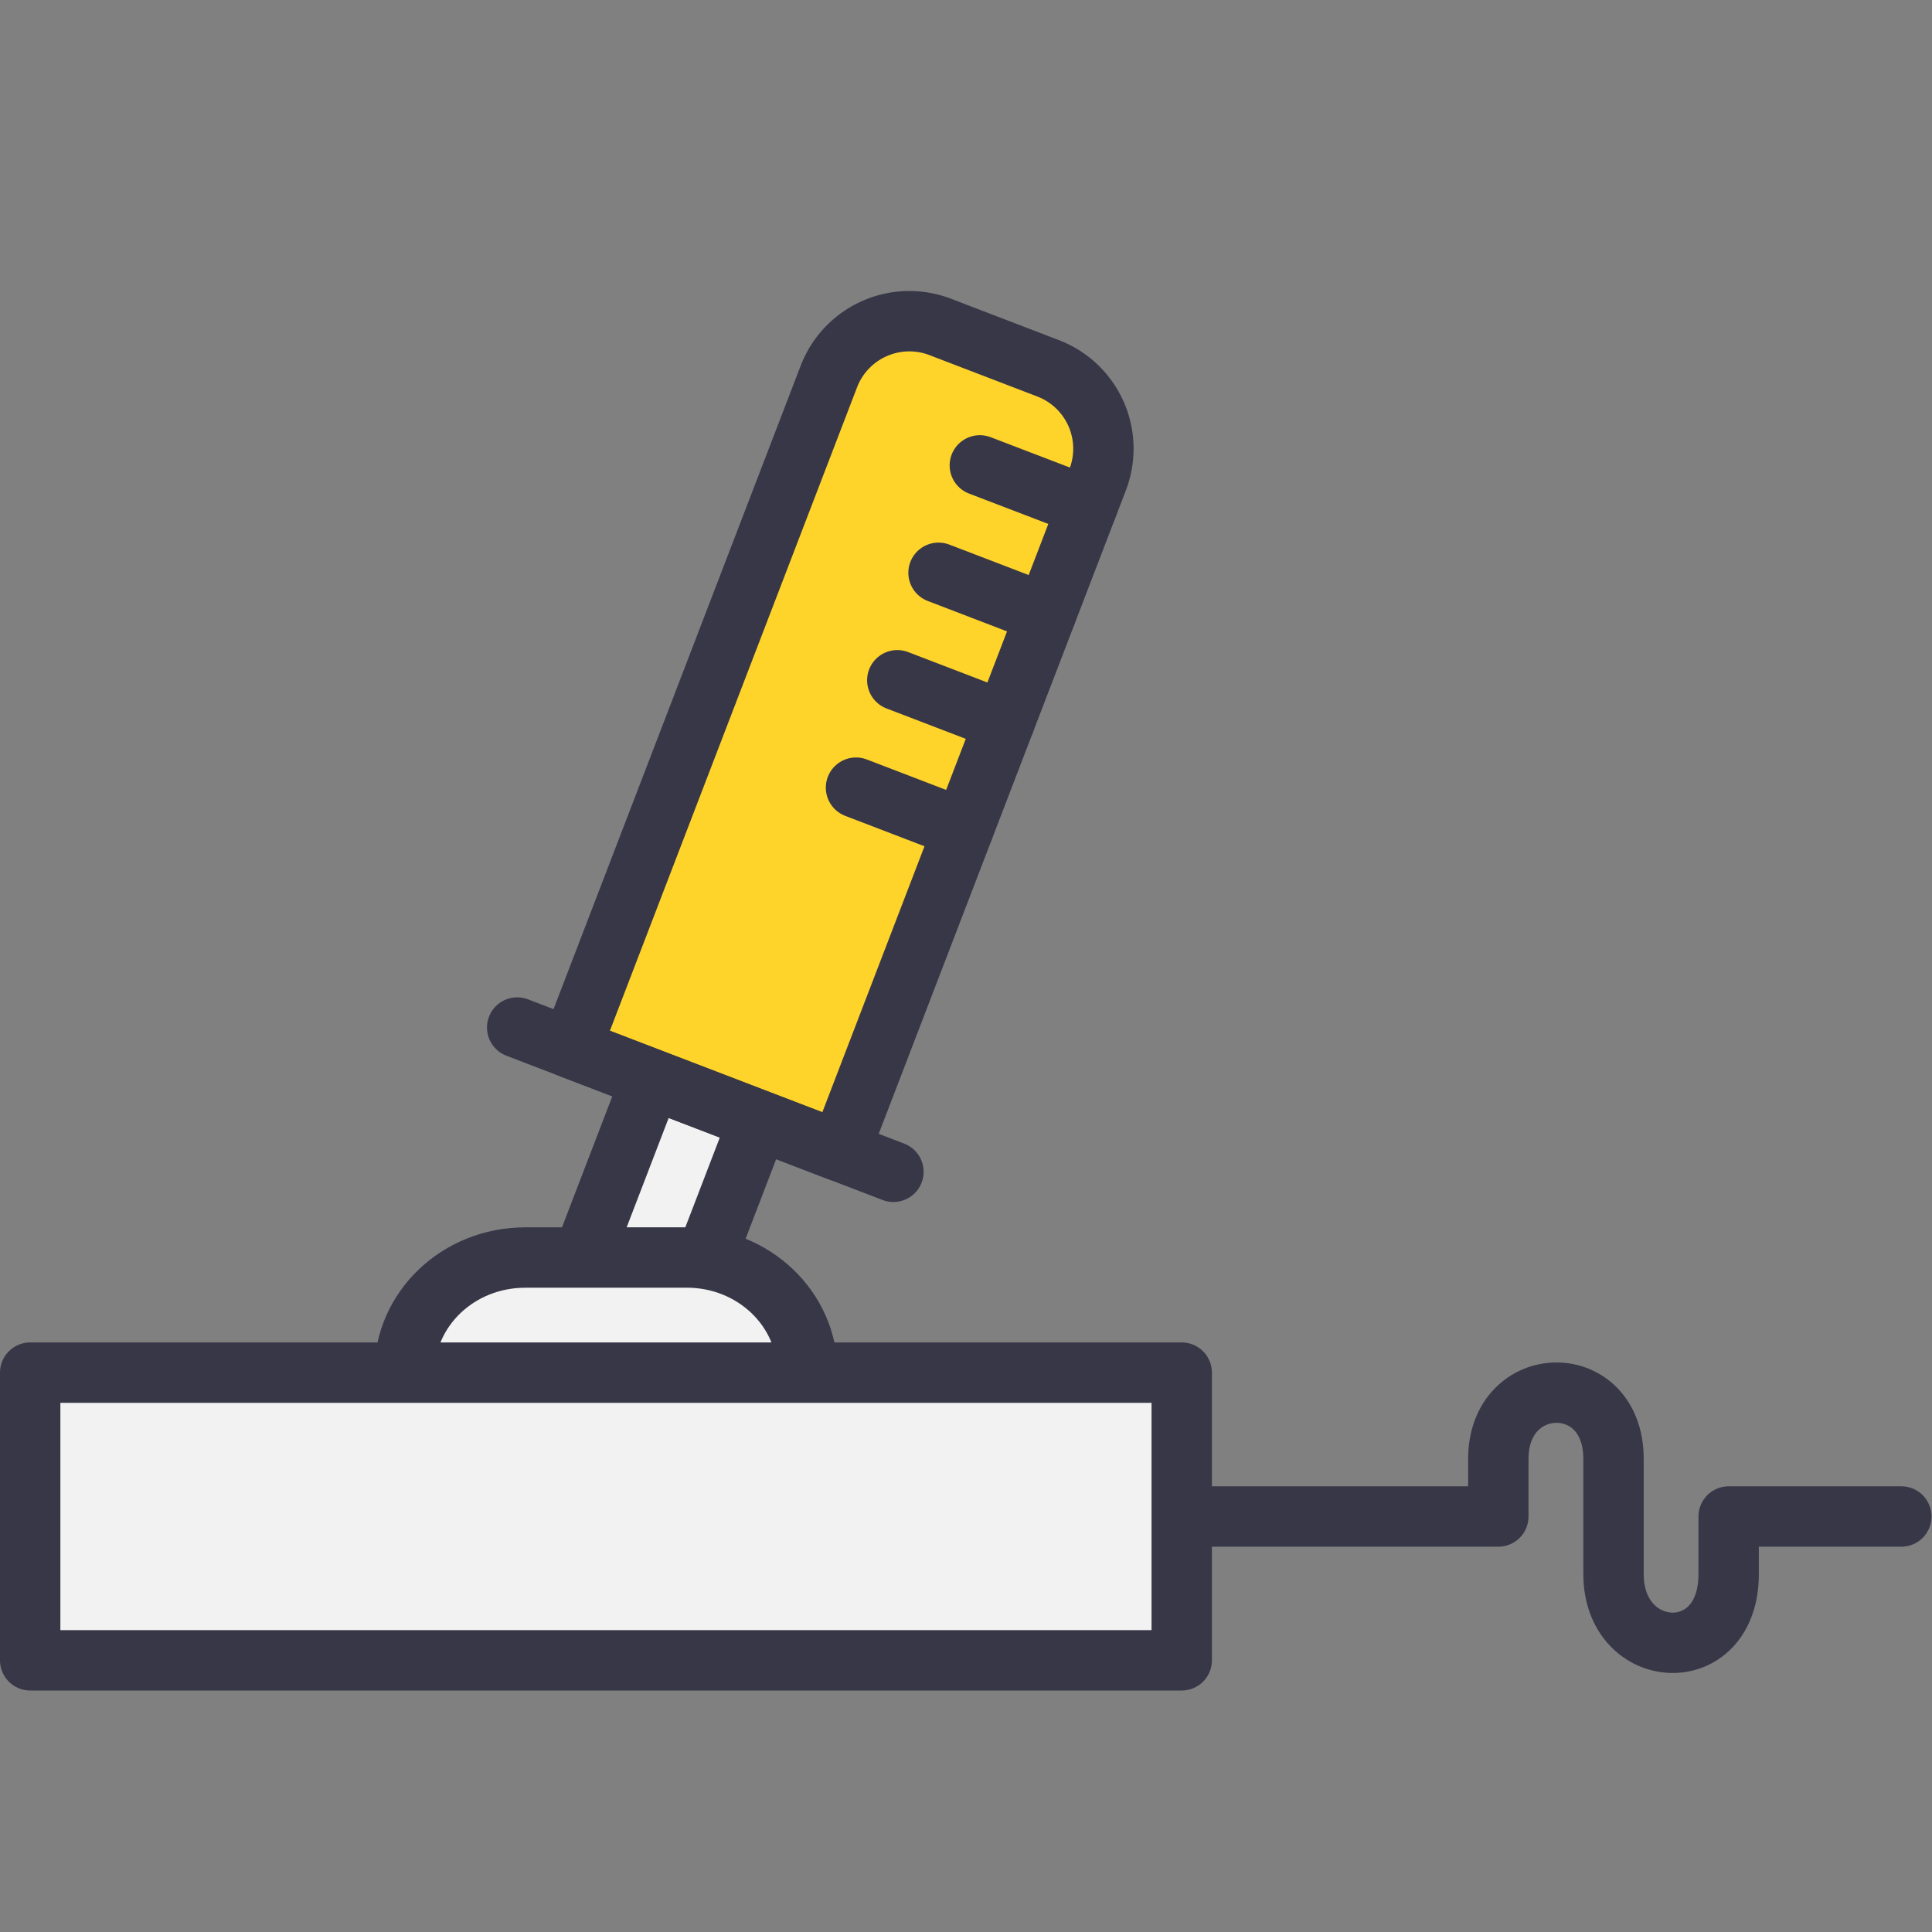 <svg xmlns="http://www.w3.org/2000/svg" width="32" height="32"><rect width="100%" height="100%" fill="#808080" stroke="none"/><g stroke="#373748" stroke-linecap="round" stroke-linejoin="round"><path style="isolation:auto;mix-blend-mode:normal" fill="#f2f2f2" d="M383.28 960.714h.953v8.579h-1.907v-8.579h.954z" color="#000" overflow="visible" transform="rotate(20.989 2754.166 -510.181) skewX(-.022)"/><path style="isolation:auto;mix-blend-mode:normal" fill="#f2f2f2" d="M8.699 1041.19h2.675c1.108 0 2 .85 2 1.907 0 1.056-.892 1.906-2 1.906H8.699c-1.108 0-2-.85-2-1.906s.892-1.906 2-1.906z" color="#000" overflow="visible" transform="translate(0 -1020.362)"/><path style="isolation:auto;mix-blend-mode:normal" fill="#ffd42a" d="m15.576 1025.778 1.78.683a1.426 1.426 0 0 1 .824 1.847l-4.272 11.122-4.452-1.708 4.272-11.122a1.428 1.428 0 0 1 1.848-.822z" color="#000" overflow="visible" transform="translate(0 -1020.362)"/><path fill="none" d="m18.009 8.39-1.78-.682m1.096 2.462-1.78-.683m1.097 2.463-1.78-.683m1.096 2.462-1.78-.683"/><path style="isolation:auto;mix-blend-mode:normal" fill="#f2f2f2" d="M1.5 1043.097h18.073v4.765H.5v-4.765h1z" color="#000" overflow="visible" transform="translate(0 -1020.362)"/><path fill="#373748" fill-rule="evenodd" d="m8.566 17.019 6.232 2.39"/><path fill="none" d="M20.05 25.118h4.767v-.954c0-1.442 1.908-1.484 1.908 0v1.907c0 1.46 1.907 1.576 1.907 0v-.953h2.86"/></g></svg>